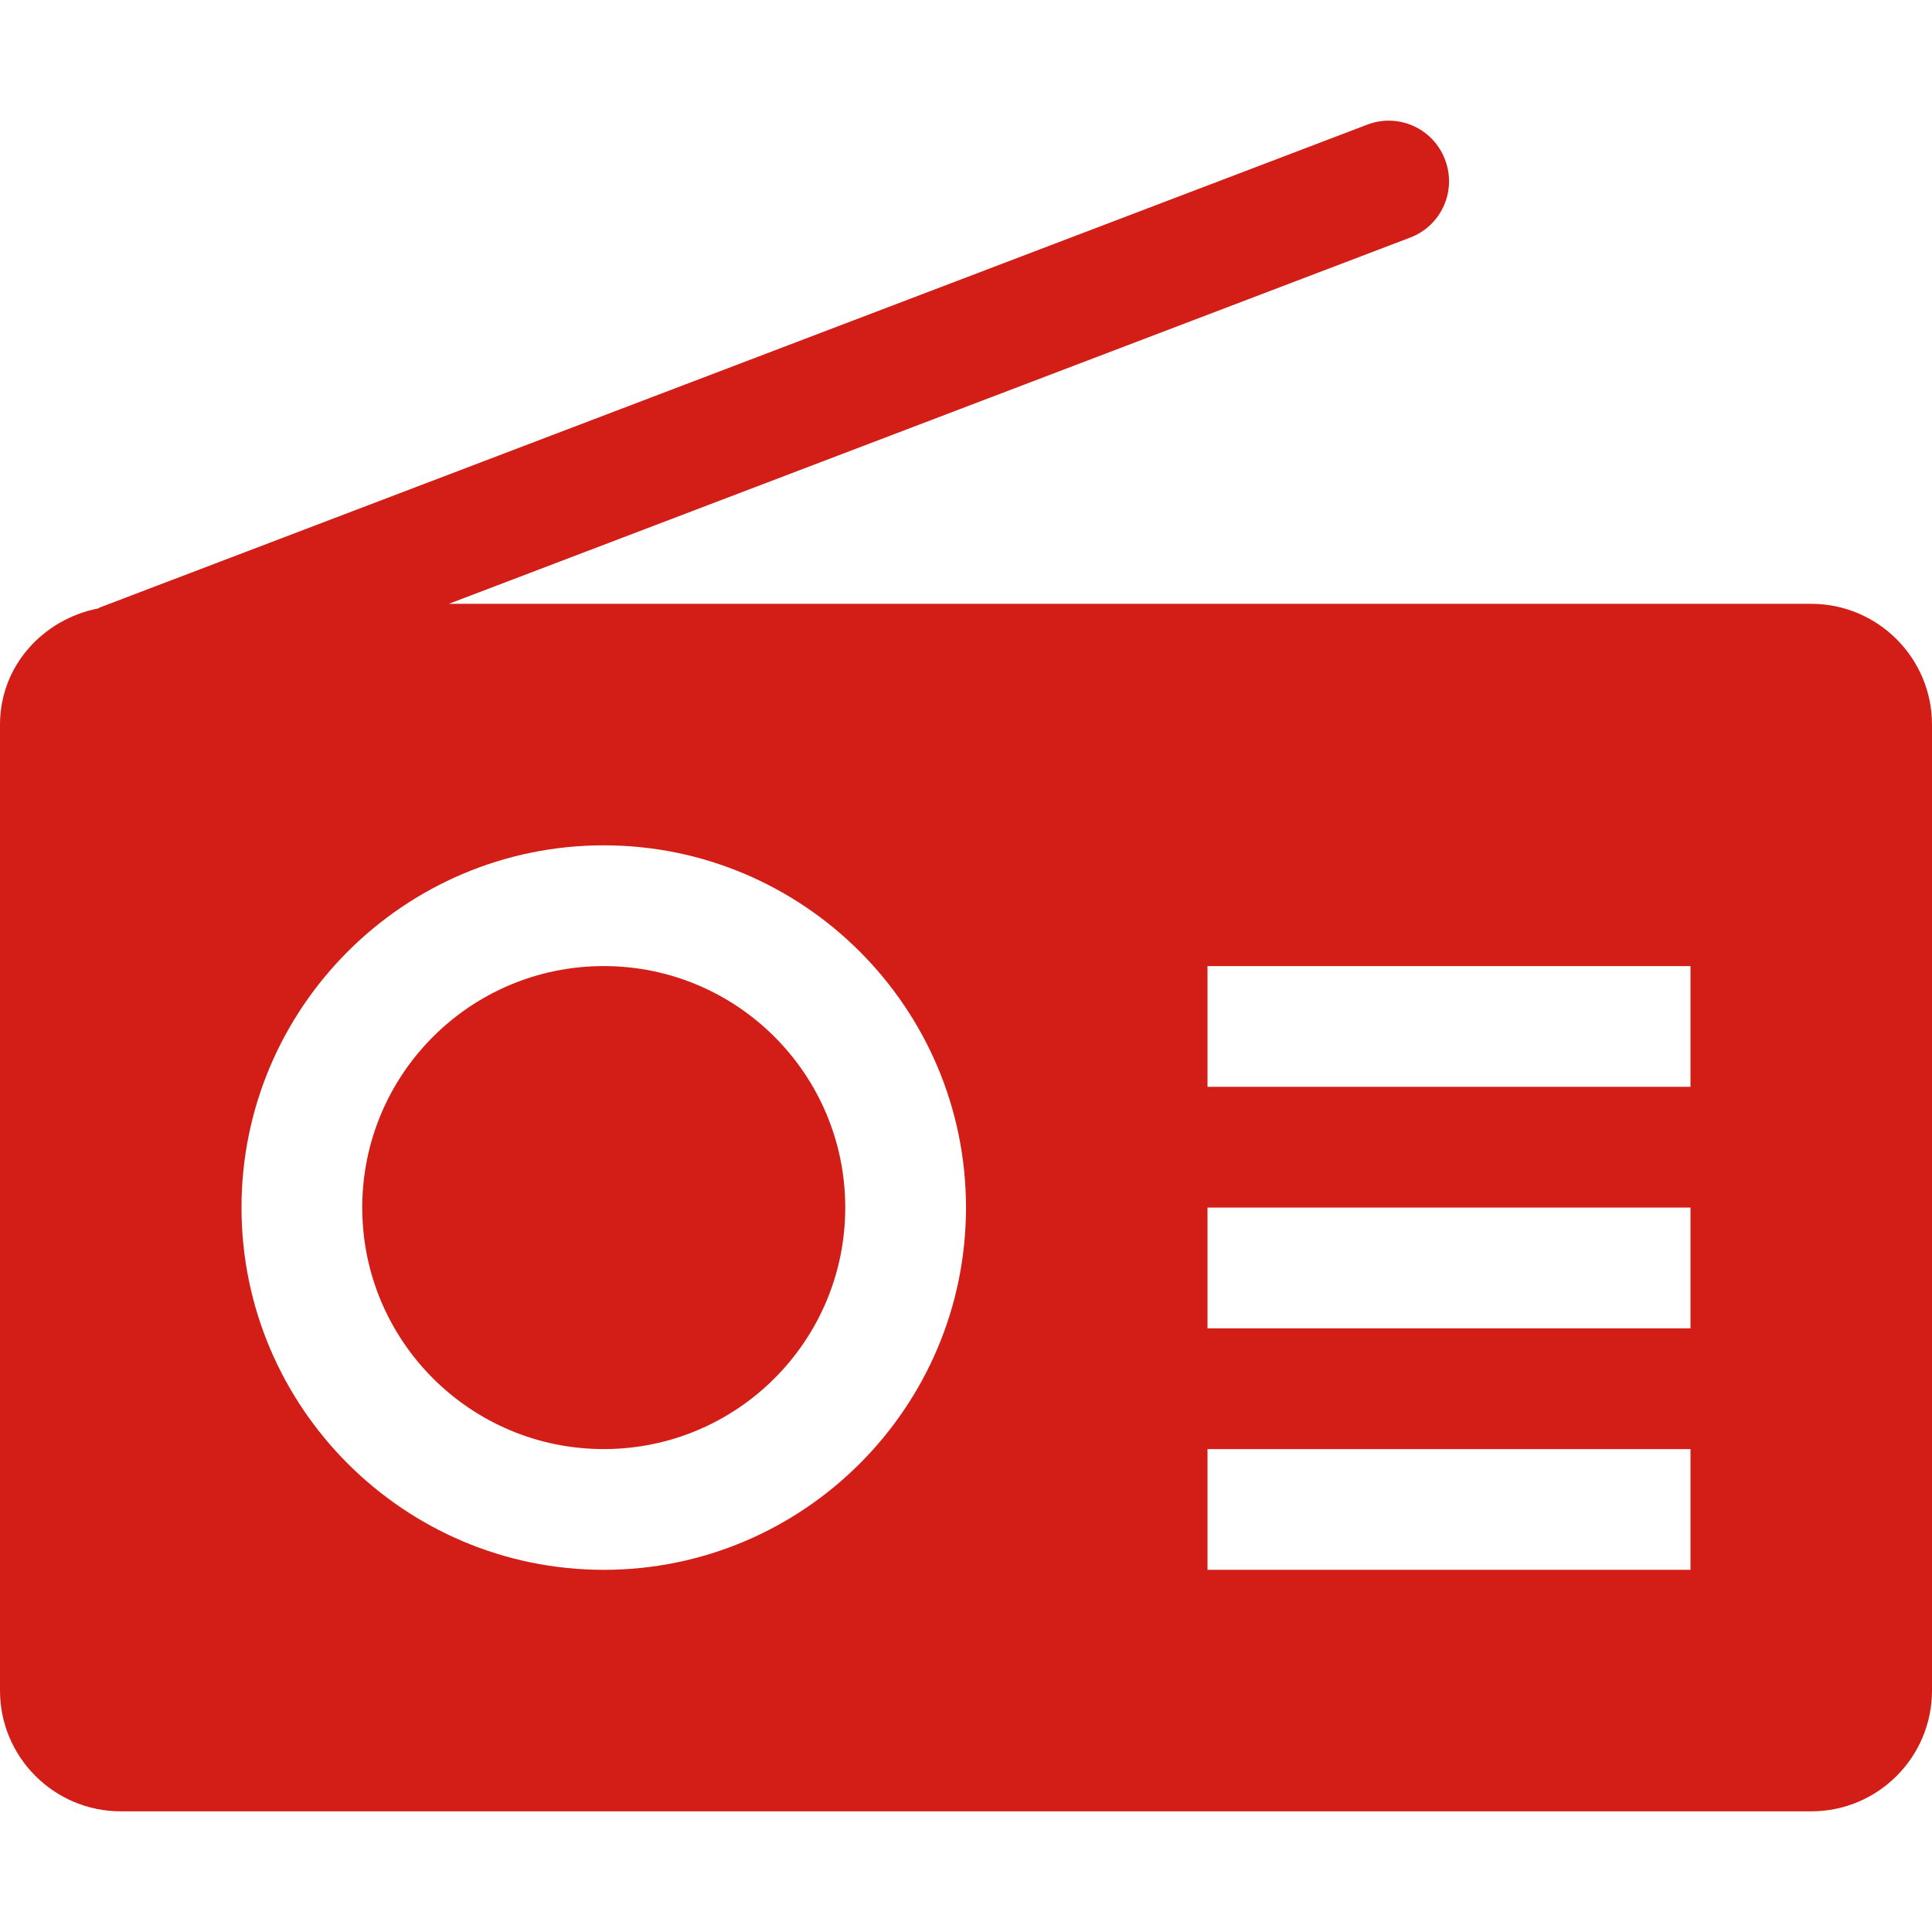 <?xml version="1.0" encoding="iso-8859-1"?>
<!-- Generator: Adobe Illustrator 19.0.0, SVG Export Plug-In . SVG Version: 6.00 Build 0)  -->
<svg xmlns="http://www.w3.org/2000/svg" xmlns:xlink="http://www.w3.org/1999/xlink" version="1.1" id="Capa_1" x="0px" y="0px" viewBox="0 0 512 512" style="enable-background:new 0 0 512 512;" xml:space="preserve" width="512px" height="512px">
<circle cx="160" cy="320.021" r="64" fill="#d31d17"/>
<path d="M480,160.021H118.944l254.752-97.056c8.288-3.136,12.416-12.384,9.248-20.672c-3.136-8.288-12.384-12.416-20.64-9.248  l-336,128c-0.096,0.064-0.16,0.128-0.256,0.192C11.36,164.117,0,176.501,0,192.021v256c0,17.664,14.368,32,32,32h448  c17.664,0,32-14.336,32-32v-256C512,174.389,497.664,160.021,480,160.021z M160,416.021c-52.928,0-96-43.072-96-96s43.072-96,96-96  s96,43.072,96,96S212.928,416.021,160,416.021z M448,416.021H320v-32h128V416.021z M448,352.021H320v-32h128V352.021z M448,288.021  H320v-32h128V288.021z" fill="#d31d17"/>
<g>
</g>
<g>
</g>
<g>
</g>
<g>
</g>
<g>
</g>
<g>
</g>
<g>
</g>
<g>
</g>
<g>
</g>
<g>
</g>
<g>
</g>
<g>
</g>
<g>
</g>
<g>
</g>
<g>
</g>
</svg>
